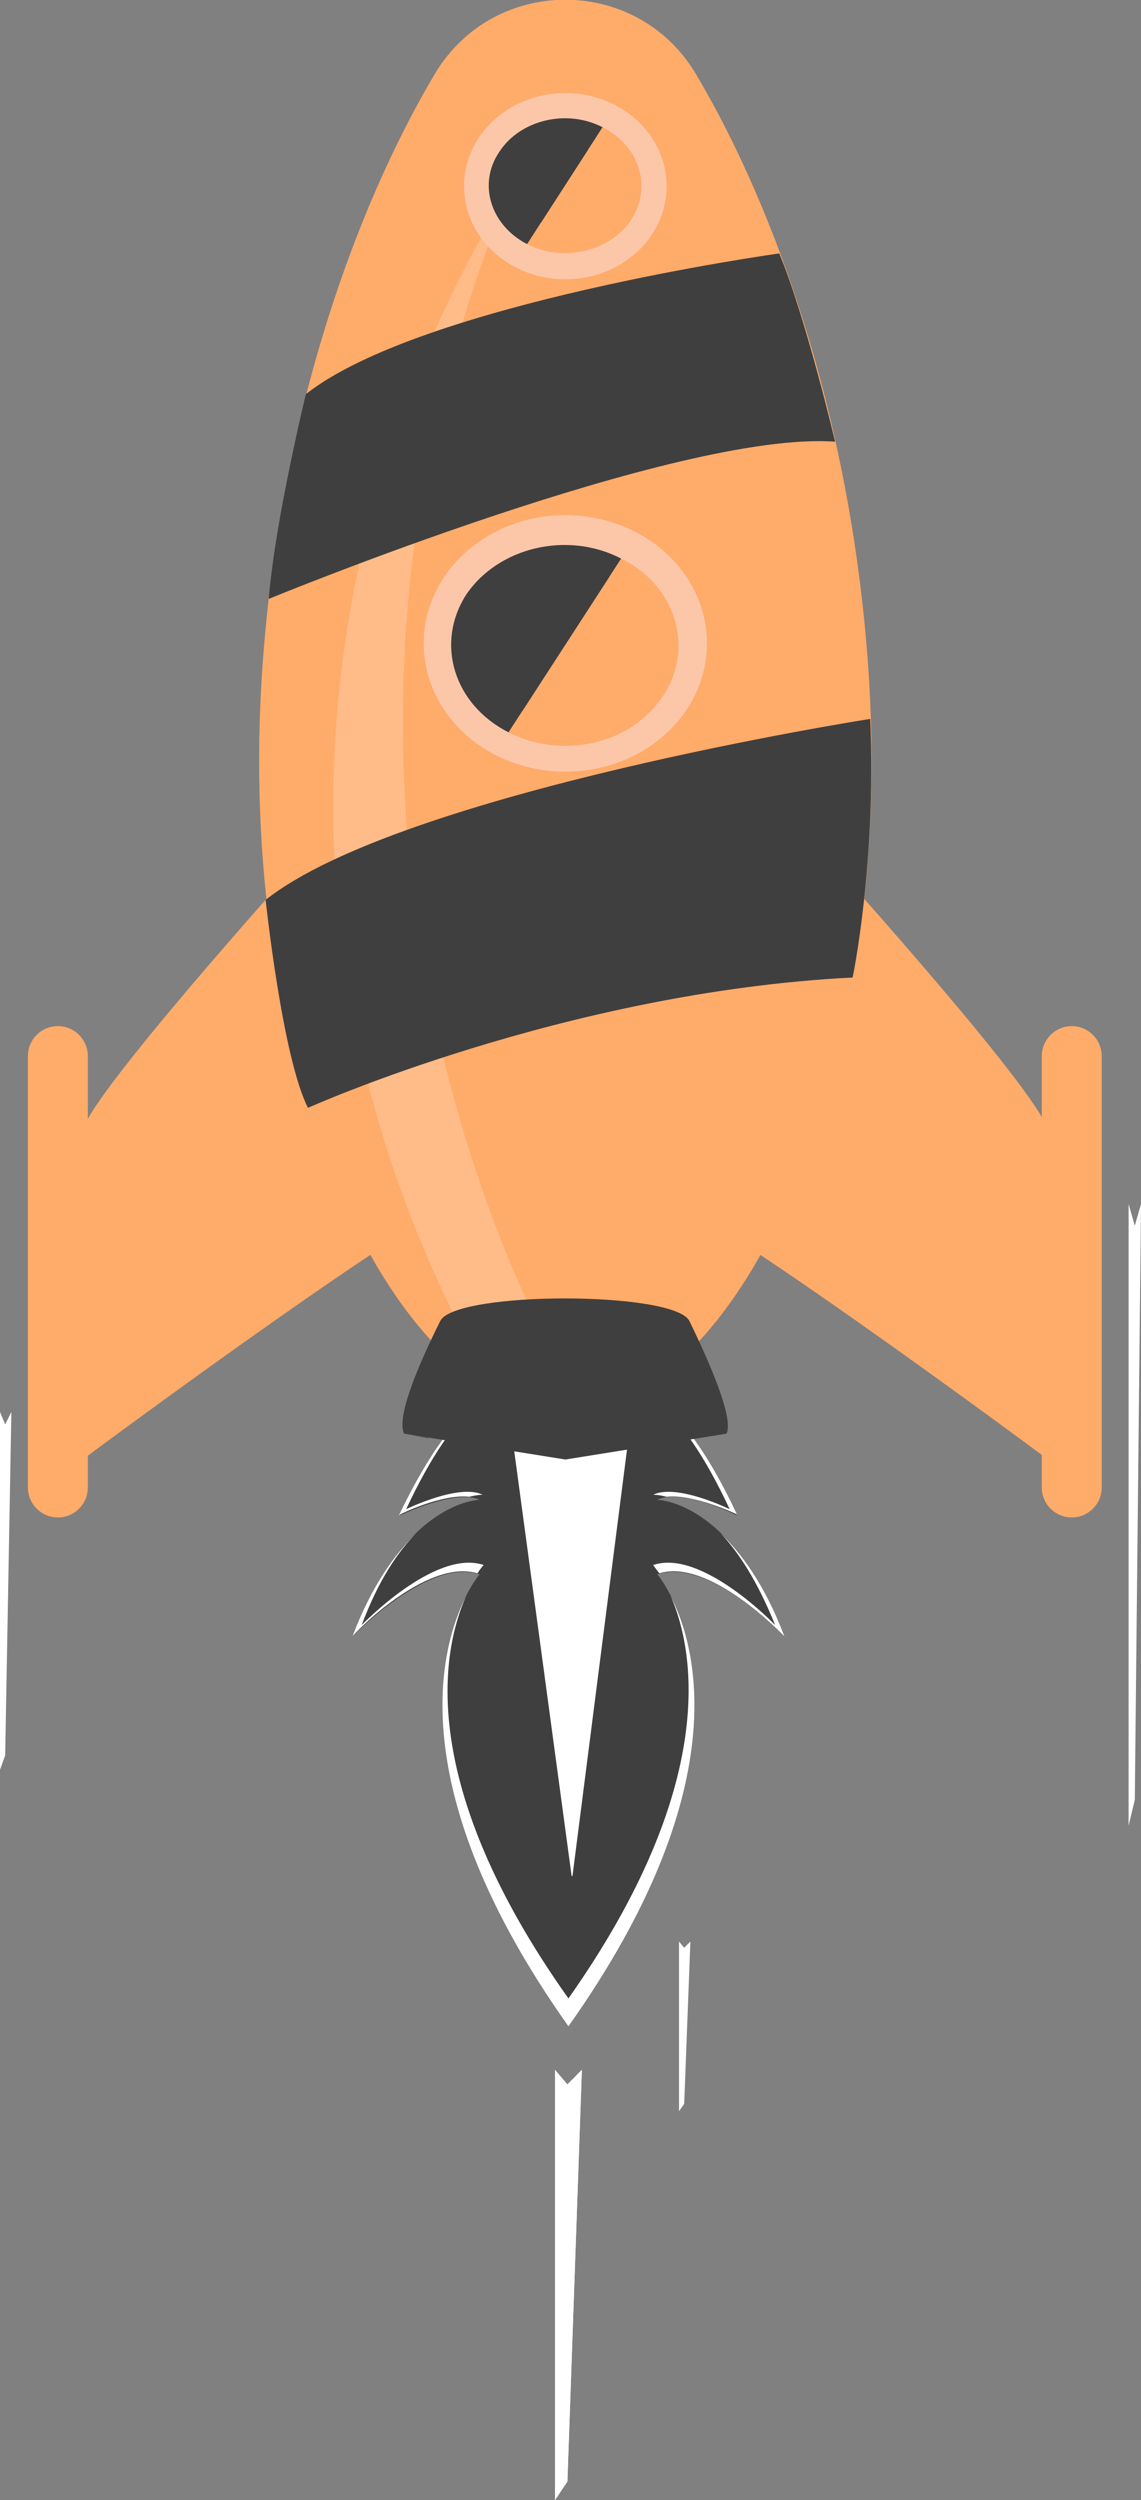 <?xml version="1.0" encoding="utf-8"?>
<!-- Generator: Adobe Illustrator 21.1.0, SVG Export Plug-In . SVG Version: 6.00 Build 0)  -->
<svg version="1.1" xmlns="http://www.w3.org/2000/svg" xmlns:xlink="http://www.w3.org/1999/xlink" x="0px" y="0px"
	 viewBox="0 0 110.4 241.7" style="enable-background:new 0 0 110.4 241.7;" xml:space="preserve">
<rect x="0" y="0" width="110.4" height="241.7" fill="#808080" stroke="none"/>
<style type="text/css">
	.st0{fill:#F29B34;}
	.st1{fill:#3F3F3F;}
	.st2{fill:#FFFFFF;}
	.st3{fill:#FFAB6A;}
	.st4{opacity:0.2;fill:#FFFFFF;}
	.st5{fill:#3F3F3F;stroke:#FCC7A9;stroke-width:5;stroke-miterlimit:10;}
	.st6{opacity:0.43;fill:#3F3F3F;}
</style>
<g id="Warstwa_2">
</g>
<g id="Warstwa_1">
	<g>
		<g>
			<g>
				<polygon class="st0" points="64.2,139.1 54.7,134.4 54.7,133.9 54.2,134.1 53.7,133.9 53.7,134.4 44.2,139.1 				"/>
				<path class="st1" d="M63.6,152.2c5-1.7,12.3,6,12.3,6C70.8,145,63.6,145,63.6,145c2.4-1.2,7.7,1.5,7.7,1.5
					C62.2,127.1,55,134.7,55,134.7s-7.3-7.5-16.3,11.8c0,0,5.4-2.6,7.7-1.5c0,0-7.2,0-12.3,13.2c0,0,7.4-7.7,12.3-6
					c0,0-12.3,14.2,8.6,43.7C75.9,166.4,63.6,152.2,63.6,152.2z"/>
				<g>
					<path class="st2" d="M70.6,145.9c0,0-5.1-2.5-7.4-1.4c0,0,0.5,0,1.3,0.2c2.6-0.3,6.8,1.7,6.8,1.7c-5.1-10.9-9.7-13.2-12.7-13.2
						C61.5,133.3,65.8,135.6,70.6,145.9z"/>
					<path class="st2" d="M45.4,144.7c0.8-0.2,1.3-0.2,1.3-0.2c-2.3-1.1-7.4,1.4-7.4,1.4c4.8-10.3,9.1-12.6,12-12.6
						c-3,0-7.5,2.3-12.7,13.2C38.6,146.4,42.8,144.4,45.4,144.7z"/>
					<path class="st2" d="M75.9,158.2c-1.9-5-4.2-8.1-6.2-10c1.8,1.9,3.6,4.7,5.3,8.9c0,0-7.1-7.4-11.8-5.8c0,0,0.2,0.3,0.6,0.8
						C68.7,150.6,75.9,158.2,75.9,158.2z"/>
					<path class="st2" d="M46.2,152.1c0.3-0.5,0.6-0.8,0.6-0.8c-4.7-1.6-11.8,5.8-11.8,5.8c1.6-4.3,3.5-7.1,5.3-8.9
						c-2,1.9-4.3,5-6.2,10C34,158.2,41.2,150.6,46.2,152.1z"/>
					<path class="st2" d="M55,193.2c-14.7-20.7-12.3-33.5-9.9-38.9c-2.5,4.9-6.4,18.6,9.9,41.6c16.3-23,12.4-36.7,9.9-41.6
						C67.2,159.6,69.6,172.5,55,193.2z"/>
				</g>
				<path class="st2" d="M49.5,138.4l5.8,42.9c0,0.1,0.1,0.1,0.1,0l5.4-42.2L49.5,138.4z"/>
				<g>
					<path class="st3" d="M28.9,83.4c0,0-21.2,23.5-20.9,26.1c0.3,2.6,0,31.6,0,31.6s35.6-26.5,40.5-27
						C53.3,113.8,28.9,83.4,28.9,83.4z"/>
					<path class="st3" d="M80.5,83.4c0,0,21.2,23.5,20.9,26.1c-0.3,2.6,0,31.6,0,31.6s-35.6-26.5-40.5-27
						C56,113.8,80.5,83.4,80.5,83.4z"/>
					<path class="st3" d="M84.1,65.9c-1.5-24.8-9-45.7-16.8-58.8c-5.7-9.5-19.5-9.5-25.2,0c-7.8,13.1-15.3,33.9-16.8,58.8
						c-2.3,38.9,13.2,70.5,29.4,70.5S86.4,104.9,84.1,65.9z"/>
					<path class="st4" d="M49.3,18.5c0,0-34.8,49.7-5,109.4l10.1,4.6C54.4,132.5,23.4,81,49.3,18.5z"/>
					<ellipse class="st5" cx="54.7" cy="18" rx="7.3" ry="6.5"/>
					<ellipse class="st5" cx="54.7" cy="62.2" rx="11.2" ry="9.9"/>
					<path class="st1" d="M66.7,127.7c-1.5-2.9-22.6-2.9-24.1,0c-2,4-4.3,9.3-3.5,10.9l15.6,2.5l15.6-2.5
						C71,137.1,68.7,131.8,66.7,127.7z"/>
					<path class="st6" d="M41.5,139.1c-0.8-1.6,1.9-12.9,1.2-11.4c-2,4-4.3,9.3-3.5,10.9L41.5,139.1z"/>
					<path class="st3" d="M58.3,12.3L51,23.6c3.5,1.8,8.1,0.7,10.1-2.4C63.1,18.1,61.9,14.1,58.3,12.3z"/>
					<path class="st1" d="M58.3,12.3L51,23.6c-3.5-1.8-4.8-5.8-2.7-8.9C50.3,11.6,54.8,10.5,58.3,12.3z"/>
					<path class="st3" d="M60.1,54L49.2,70.8c5.3,2.7,12,1.1,15-3.6C67.2,62.6,65.4,56.6,60.1,54z"/>
					<path class="st1" d="M60.1,54L49.2,70.8c-5.3-2.7-7.1-8.6-4.1-13.3C48.2,52.9,54.9,51.3,60.1,54z"/>
					<path class="st3" d="M5.6,146.7L5.6,146.7c-1.6,0-2.9-1.3-2.9-2.9v-41.7c0-1.6,1.3-2.9,2.9-2.9h0c1.6,0,2.9,1.3,2.9,2.9v41.7
						C8.5,145.4,7.2,146.7,5.6,146.7z"/>
					<path class="st3" d="M103.7,146.7L103.7,146.7c-1.6,0-2.9-1.3-2.9-2.9v-41.7c0-1.6,1.3-2.9,2.9-2.9h0c1.6,0,2.9,1.3,2.9,2.9
						v41.7C106.6,145.4,105.3,146.7,103.7,146.7z"/>
				</g>
				<polygon class="st2" points="56.3,200.1 54.9,201.5 53.7,200.1 53.7,241.7 54.9,239.9 				"/>
				<g>
					<polygon class="st2" points="54.4,201.5 54.6,201.2 53.7,200.1 53.7,200.7 					"/>
					<polygon class="st2" points="55.8,200.6 54.4,239.9 53.7,241 53.7,241.7 54.9,239.9 56.3,200.1 					"/>
				</g>
				<polygon class="st2" points="66.8,187.7 66.2,188.3 65.7,187.7 65.7,204.1 66.2,203.4 				"/>
				<polygon class="st2" points="110.4,116.4 109.8,118.5 109.2,116.4 109.2,176.5 109.8,174 				"/>
				<polygon class="st2" points="1.1,136.5 0.5,137.7 0,136.5 0,171.1 0.5,169.7 				"/>
			</g>
			<path class="st1" d="M29.8,107.1c0,0,24.9-11.2,52.7-12.6c0,0,2.3-11,1.7-25c0,0-45.4,7.1-58.5,17.5
				C25.7,86.9,27.3,102.2,29.8,107.1z"/>
		</g>
		<path class="st1" d="M26,57.9c0,0,39.6-16.3,54.8-15.2c0,0-2.8-11.9-5.4-18.2c0,0-34.6,4.8-45.8,13.6C29.6,38.1,26.7,49.8,26,57.9
			z"/>
	</g>
</g>
</svg>
